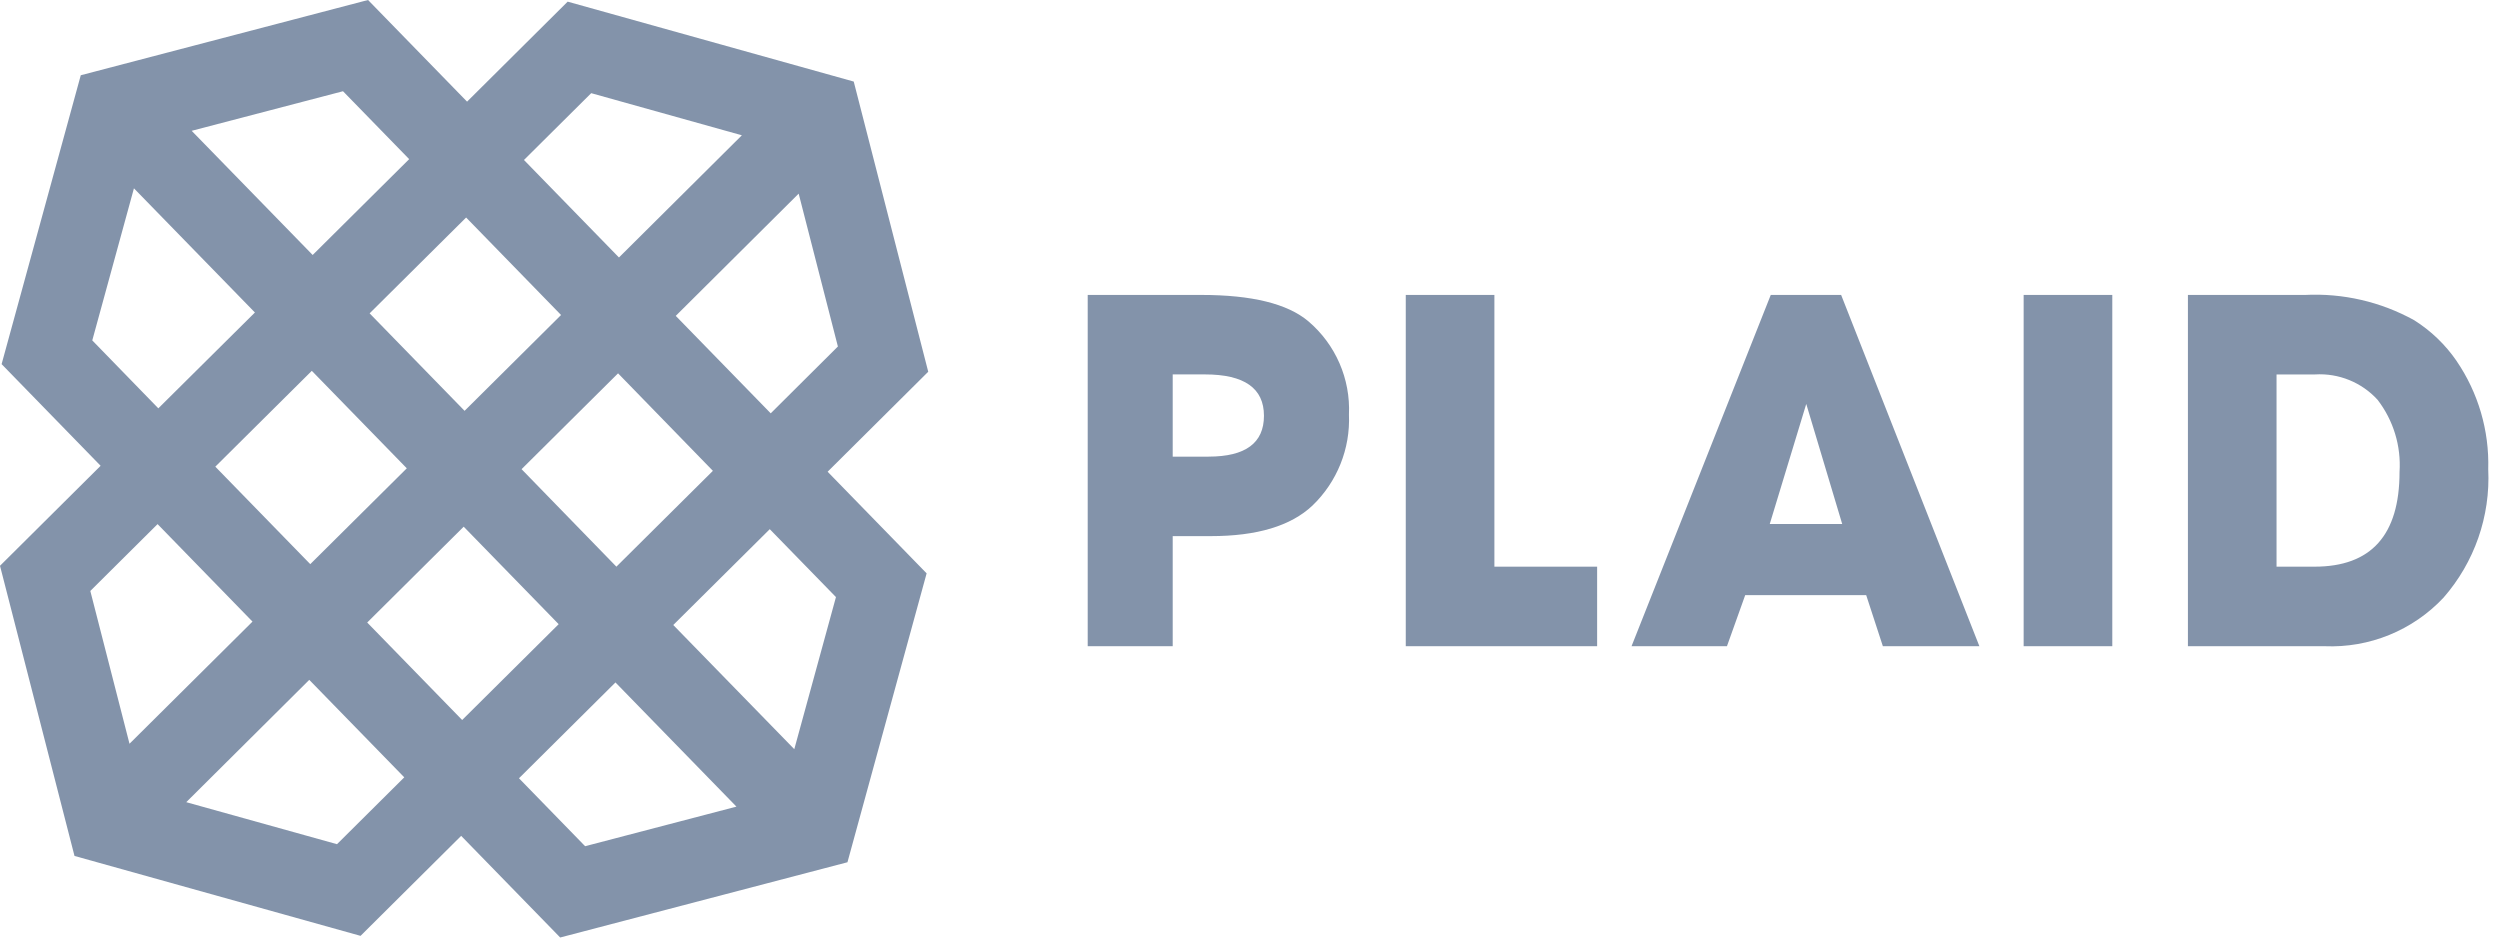 <svg xmlns="http://www.w3.org/2000/svg" xmlns:xlink="http://www.w3.org/1999/xlink" width="120" height="45" version="1.1" viewBox="0 0 120 45"><title>67F400CB-A25F-4188-9650-F33927F55472</title><desc>Created with sketchtool.</desc><g id="Pages" fill="none" fill-rule="evenodd" stroke="none" stroke-width="1"><g id="Styles-&amp;-Components" fill="#8393AA" transform="translate(-49, -14779)"><g id="Gray-Logos" transform="translate(49, 14700)"><g id="plaid-logo-gray" transform="translate(0, 79)"><path id="Shape" d="M62.8,15.421 C61.8,14.578 60.09,14.157 57.669,14.157 L52.21,14.157 L52.21,31.018 L56.29,31.018 L56.29,25.734 L58.117,25.734 C60.335,25.734 61.962,25.245 62.997,24.268 C64.181,23.131 64.82,21.54 64.75,19.9 C64.828,18.186 64.108,16.532 62.8,15.421 M58.019,21.921 L56.29,21.921 L56.29,17.972 L57.84,17.972 C59.727,17.972 60.67,18.634 60.67,19.957 C60.67,21.263 59.785,21.917 58.016,21.918 M71.731,14.156 L67.477,14.156 L67.477,31.017 L76.662,31.017 L76.662,27.2 L71.731,27.2 L71.731,14.156 Z M84.997,14.156 L78.314,31.017 L82.894,31.017 L83.77,28.566 L89.577,28.566 L90.377,31.017 L95.01,31.017 L88.374,14.156 L84.997,14.156 Z M84.947,25.156 L86.7,19.389 L88.426,25.153 L84.947,25.153 L84.947,25.156 Z"/><path id="Shape" d="M97.135,31.017 L101.39,31.017 L101.39,14.156 L97.135,14.156 L97.135,31.017 Z M117.91,17.317 C117.373,16.538 116.683,15.876 115.882,15.371 C114.278,14.483 112.457,14.063 110.626,14.158 L105.02,14.158 L105.02,31.018 L111.577,31.018 C113.727,31.11 115.81,30.261 117.284,28.693 C118.773,26.993 119.545,24.781 119.435,22.524 C119.49,20.671 118.956,18.848 117.909,17.317 M111.1,27.2 L109.274,27.2 L109.274,17.973 L111.126,17.973 C112.259,17.905 113.362,18.354 114.126,19.193 C114.884,20.18 115.258,21.408 115.178,22.65 C115.178,25.684 113.818,27.201 111.097,27.2 M17.666,0 L3.877,3.612 L0.077,17.478 L4.83,22.358 L0,27.158 L3.576,41.085 L17.306,44.921 L22.136,40.121 L26.889,45 L40.678,41.388 L44.478,27.521 L39.726,22.643 L44.555,17.843 L40.979,3.915 L27.248,0.079 L22.419,4.879 L17.666,0 Z M9.2,6.279 L16.464,4.379 L19.64,7.639 L15.008,12.239 L9.2,6.279 Z M25.15,7.679 L28.378,4.472 L35.61,6.494 L29.71,12.359 L25.15,7.679 Z M4.429,16.34 L6.429,9.04 L12.236,15 L7.6,19.6 L4.429,16.339 L4.429,16.34 Z M32.436,15.162 L38.336,9.295 L40.219,16.632 L36.995,19.84 L32.436,15.162 Z M17.742,15.041 L22.374,10.441 L26.931,15.12 L22.3,19.72 L17.742,15.041 Z M10.335,22.4 L14.967,17.8 L19.526,22.479 L14.893,27.079 L10.335,22.4 Z M25.035,22.52 L29.667,17.92 L34.219,22.6 L29.587,27.2 L25.035,22.52 Z M4.335,28.366 L7.564,25.157 L12.12,29.837 L6.216,35.7 L4.335,28.366 Z M17.626,29.881 L22.258,25.281 L26.816,29.96 L22.184,34.56 L17.626,29.881 Z M32.317,30 L36.949,25.4 L40.126,28.66 L38.126,35.96 L32.317,30 Z M8.945,38.5 L14.845,32.633 L19.405,37.312 L16.176,40.521 L8.945,38.506 L8.945,38.5 Z M24.911,37.357 L29.542,32.757 L35.349,38.718 L28.086,40.618 L24.911,37.357 Z"/></g></g></g></g></svg>